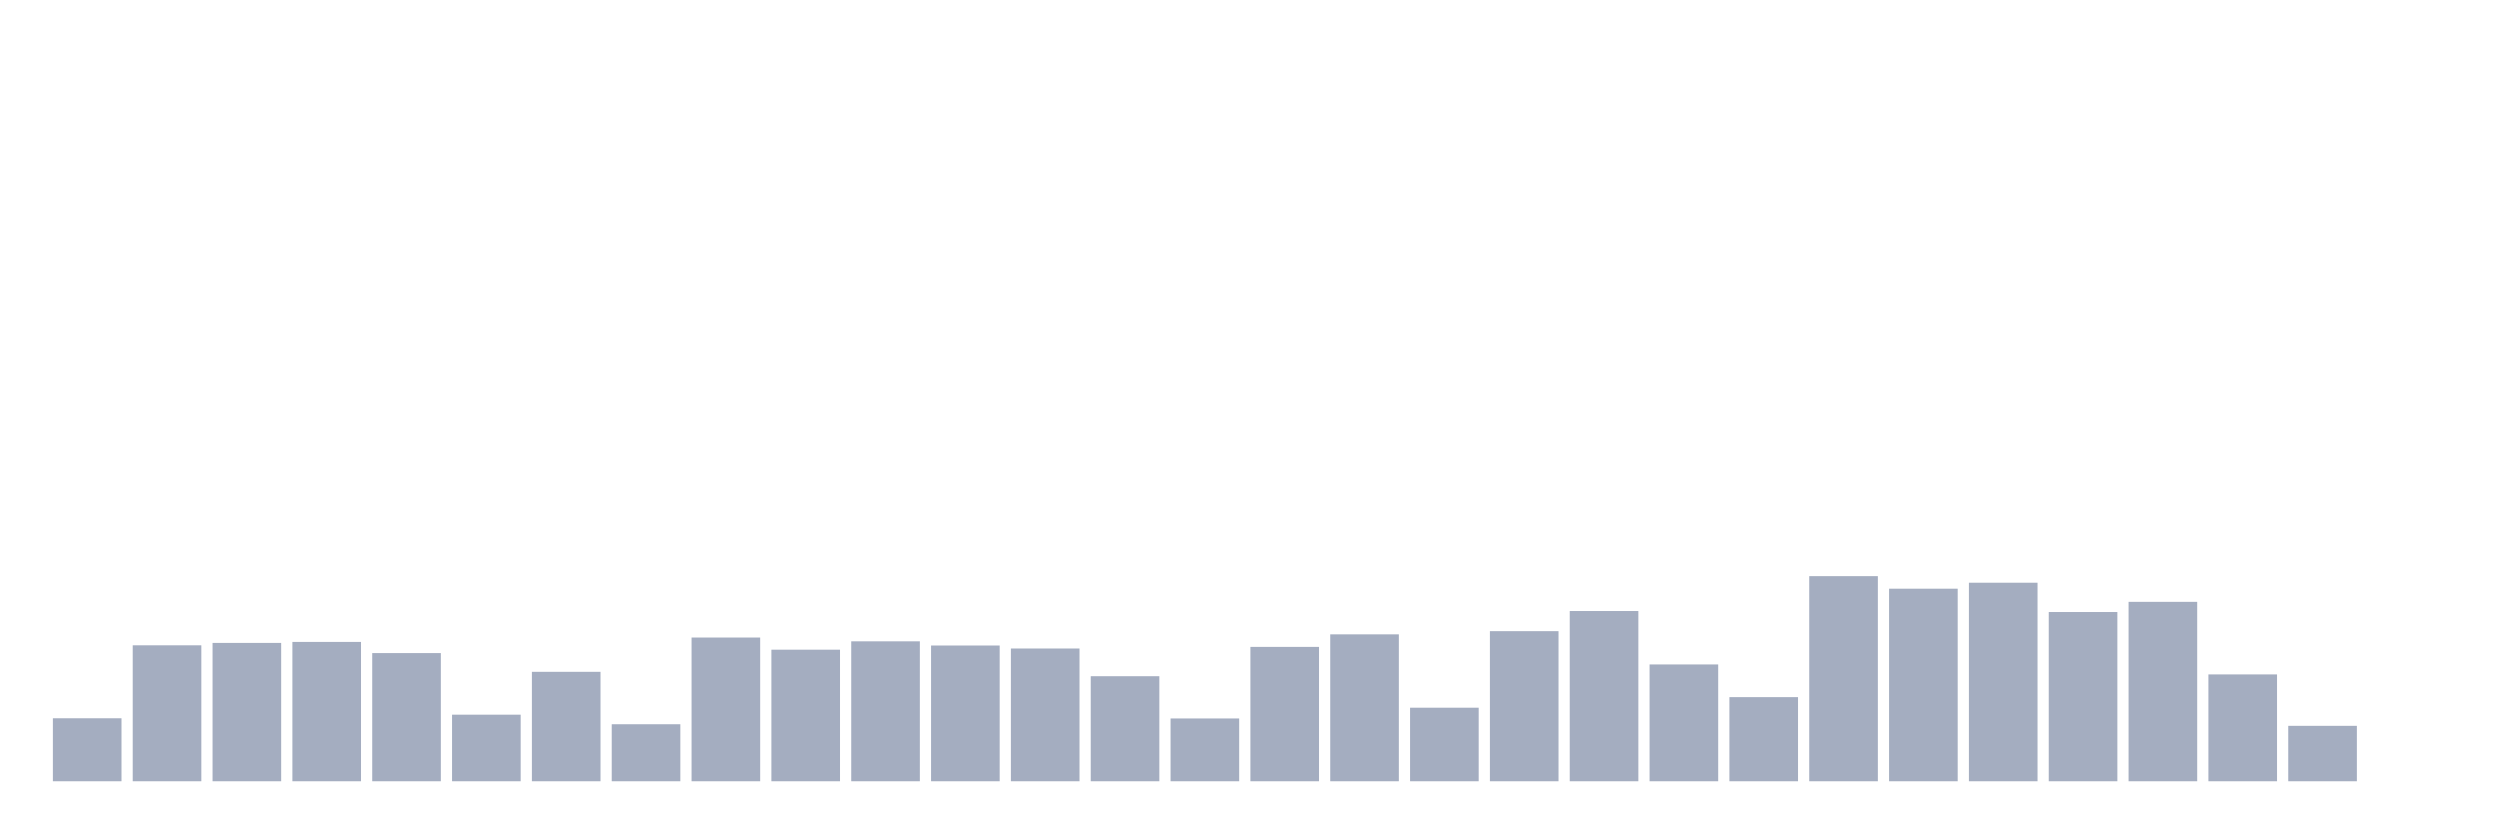 <svg xmlns="http://www.w3.org/2000/svg" viewBox="0 0 480 160"><g transform="translate(10,10)"><rect class="bar" x="0.153" width="13.175" y="127.906" height="12.094" fill="rgb(164,173,192)"></rect><rect class="bar" x="15.482" width="13.175" y="113.898" height="26.102" fill="rgb(164,173,192)"></rect><rect class="bar" x="30.81" width="13.175" y="113.439" height="26.561" fill="rgb(164,173,192)"></rect><rect class="bar" x="46.138" width="13.175" y="113.248" height="26.752" fill="rgb(164,173,192)"></rect><rect class="bar" x="61.466" width="13.175" y="115.391" height="24.609" fill="rgb(164,173,192)"></rect><rect class="bar" x="76.794" width="13.175" y="127.217" height="12.783" fill="rgb(164,173,192)"></rect><rect class="bar" x="92.123" width="13.175" y="118.989" height="21.011" fill="rgb(164,173,192)"></rect><rect class="bar" x="107.451" width="13.175" y="129.054" height="10.946" fill="rgb(164,173,192)"></rect><rect class="bar" x="122.779" width="13.175" y="112.406" height="27.594" fill="rgb(164,173,192)"></rect><rect class="bar" x="138.107" width="13.175" y="114.74" height="25.26" fill="rgb(164,173,192)"></rect><rect class="bar" x="153.436" width="13.175" y="113.133" height="26.867" fill="rgb(164,173,192)"></rect><rect class="bar" x="168.764" width="13.175" y="113.937" height="26.063" fill="rgb(164,173,192)"></rect><rect class="bar" x="184.092" width="13.175" y="114.511" height="25.489" fill="rgb(164,173,192)"></rect><rect class="bar" x="199.42" width="13.175" y="119.831" height="20.169" fill="rgb(164,173,192)"></rect><rect class="bar" x="214.748" width="13.175" y="127.944" height="12.056" fill="rgb(164,173,192)"></rect><rect class="bar" x="230.077" width="13.175" y="114.204" height="25.796" fill="rgb(164,173,192)"></rect><rect class="bar" x="245.405" width="13.175" y="111.793" height="28.207" fill="rgb(164,173,192)"></rect><rect class="bar" x="260.733" width="13.175" y="125.878" height="14.122" fill="rgb(164,173,192)"></rect><rect class="bar" x="276.061" width="13.175" y="111.181" height="28.819" fill="rgb(164,173,192)"></rect><rect class="bar" x="291.39" width="13.175" y="107.315" height="32.685" fill="rgb(164,173,192)"></rect><rect class="bar" x="306.718" width="13.175" y="117.572" height="22.428" fill="rgb(164,173,192)"></rect><rect class="bar" x="322.046" width="13.175" y="123.849" height="16.151" fill="rgb(164,173,192)"></rect><rect class="bar" x="337.374" width="13.175" y="100.618" height="39.382" fill="rgb(164,173,192)"></rect><rect class="bar" x="352.702" width="13.175" y="103.029" height="36.971" fill="rgb(164,173,192)"></rect><rect class="bar" x="368.031" width="13.175" y="101.881" height="38.119" fill="rgb(164,173,192)"></rect><rect class="bar" x="383.359" width="13.175" y="107.507" height="32.493" fill="rgb(164,173,192)"></rect><rect class="bar" x="398.687" width="13.175" y="105.555" height="34.445" fill="rgb(164,173,192)"></rect><rect class="bar" x="414.015" width="13.175" y="119.486" height="20.514" fill="rgb(164,173,192)"></rect><rect class="bar" x="429.344" width="13.175" y="129.36" height="10.64" fill="rgb(164,173,192)"></rect><rect class="bar" x="444.672" width="13.175" y="140" height="0" fill="rgb(164,173,192)"></rect></g></svg>